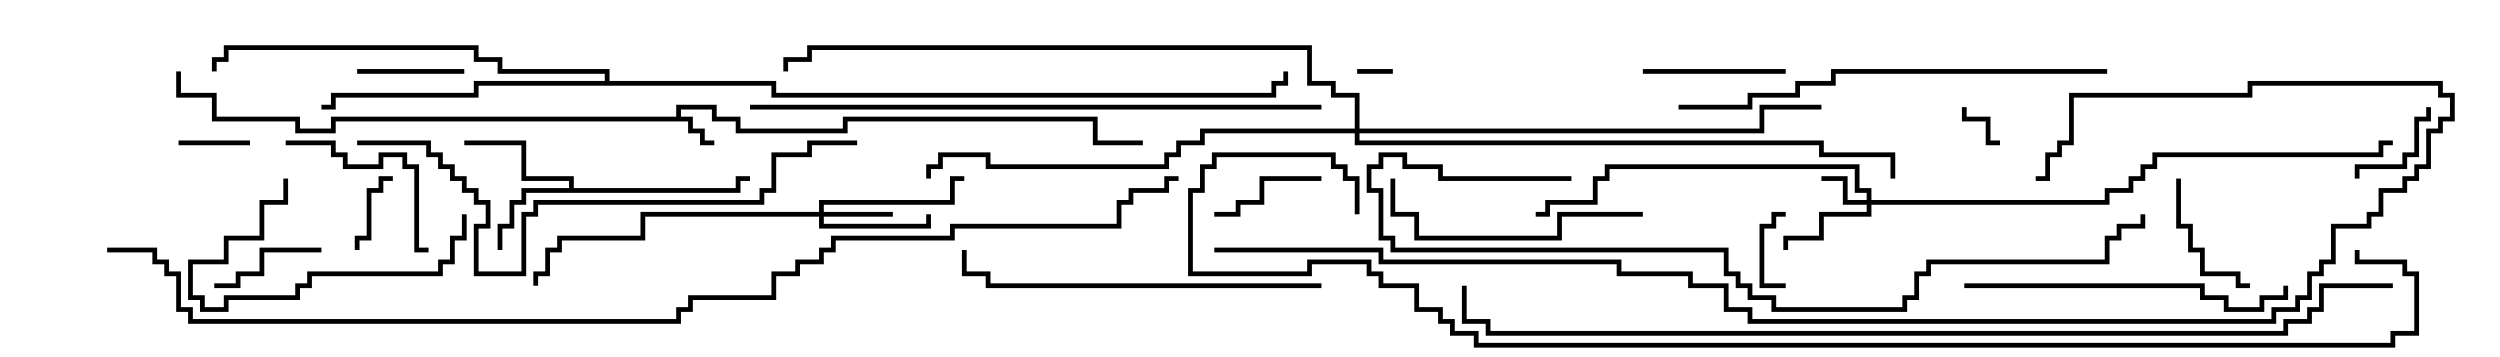 <svg version="1.1" width="105" height="15" xmlns="http://www.w3.org/2000/svg"><path d="M28.4,4.9L28.4,4.4L30.1,4.4L30.1,4.9L31.1,4.9L31.1,5.4L35.4,5.4L35.4,4.9L46.1,4.9L46.1,5.9L48,5.9L48,6.1L45.9,6.1L45.9,5.1L35.6,5.1L35.6,5.6L30.9,5.6L30.9,5.1L29.9,5.1L29.9,4.6L28.6,4.6L28.6,4.9L29.1,4.9L29.1,5.4L29.6,5.4L29.6,5.9L30,5.9L30,6.1L29.4,6.1L29.4,5.6L28.9,5.6L28.9,5.1L14.1,5.1L14.1,5.6L12.4,5.6L12.4,5.1L8.9,5.1L8.9,4.1L7.4,4.1L7.4,3L7.6,3L7.6,3.9L9.1,3.9L9.1,4.9L12.6,4.9L12.6,5.4L13.9,5.4L13.9,4.9z" stroke="none"/><path d="M23.9,7.9L23.9,7.6L21.9,7.6L21.9,6.1L19.5,6.1L19.5,5.9L22.1,5.9L22.1,7.4L24.1,7.4L24.1,7.9L30.9,7.9L30.9,7.4L31.5,7.4L31.5,7.6L31.1,7.6L31.1,8.1L22.1,8.1L22.1,8.6L21.6,8.6L21.6,9.6L21.1,9.6L21.1,10.5L20.9,10.5L20.9,9.4L21.4,9.4L21.4,8.4L21.9,8.4L21.9,7.9z" stroke="none"/><path d="M25.4,3.4L25.4,3.1L20.9,3.1L20.9,2.6L19.9,2.6L19.9,2.1L9.6,2.1L9.6,2.6L9.1,2.6L9.1,3L8.9,3L8.9,2.4L9.4,2.4L9.4,1.9L20.1,1.9L20.1,2.4L21.1,2.4L21.1,2.9L25.6,2.9L25.6,3.4L32.6,3.4L32.6,3.9L53.4,3.9L53.4,3.4L53.9,3.4L53.9,3L54.1,3L54.1,3.6L53.6,3.6L53.6,4.1L32.4,4.1L32.4,3.6L20.1,3.6L20.1,4.1L14.1,4.1L14.1,4.6L13.5,4.6L13.5,4.4L13.9,4.4L13.9,3.9L19.9,3.9L19.9,3.4z" stroke="none"/><path d="M78.4,8.4L78.4,8.1L77.9,8.1L77.9,7.1L67.6,7.1L67.6,7.6L67.1,7.6L67.1,8.6L65.1,8.6L65.1,9.1L64.5,9.1L64.5,8.9L64.9,8.9L64.9,8.4L66.9,8.4L66.9,7.4L67.4,7.4L67.4,6.9L78.1,6.9L78.1,7.9L78.6,7.9L78.6,8.4L88.4,8.4L88.4,7.9L89.4,7.9L89.4,7.4L89.9,7.4L89.9,6.9L90.4,6.9L90.4,6.4L99.9,6.4L99.9,5.9L100.5,5.9L100.5,6.1L100.1,6.1L100.1,6.6L90.6,6.6L90.6,7.1L90.1,7.1L90.1,7.6L89.6,7.6L89.6,8.1L88.6,8.1L88.6,8.6L78.6,8.6L78.6,9.1L76.6,9.1L76.6,10.1L75.1,10.1L75.1,10.5L74.9,10.5L74.9,9.9L76.4,9.9L76.4,8.9L78.4,8.9L78.4,8.6L77.4,8.6L77.4,7.6L76.5,7.6L76.5,7.4L77.6,7.4L77.6,8.4z" stroke="none"/><path d="M34.4,8.9L34.4,8.4L39.9,8.4L39.9,7.4L40.5,7.4L40.5,7.6L40.1,7.6L40.1,8.6L34.6,8.6L34.6,8.9L37.5,8.9L37.5,9.1L34.6,9.1L34.6,9.4L38.9,9.4L38.9,9L39.1,9L39.1,9.6L34.4,9.6L34.4,9.1L27.1,9.1L27.1,10.1L23.6,10.1L23.6,10.6L23.1,10.6L23.1,11.6L22.6,11.6L22.6,12L22.4,12L22.4,11.4L22.9,11.4L22.9,10.4L23.4,10.4L23.4,9.9L26.9,9.9L26.9,8.9z" stroke="none"/><path d="M56.9,5.4L56.9,4.1L55.9,4.1L55.9,3.6L54.9,3.6L54.9,2.1L34.1,2.1L34.1,2.6L33.1,2.6L33.1,3L32.9,3L32.9,2.4L33.9,2.4L33.9,1.9L55.1,1.9L55.1,3.4L56.1,3.4L56.1,3.9L57.1,3.9L57.1,5.4L73.9,5.4L73.9,4.4L76.5,4.4L76.5,4.6L74.1,4.6L74.1,5.6L57.1,5.6L57.1,5.9L76.6,5.9L76.6,6.4L79.6,6.4L79.6,7.5L79.4,7.5L79.4,6.6L76.4,6.6L76.4,6.1L56.9,6.1L56.9,5.6L50.6,5.6L50.6,6.1L49.6,6.1L49.6,6.6L49.1,6.6L49.1,7.1L41.4,7.1L41.4,6.6L39.6,6.6L39.6,7.1L39.1,7.1L39.1,7.5L38.9,7.5L38.9,6.9L39.4,6.9L39.4,6.4L41.6,6.4L41.6,6.9L48.9,6.9L48.9,6.4L49.4,6.4L49.4,5.9L50.4,5.9L50.4,5.4z" stroke="none"/><path d="M57,3.1L57,2.9L58.5,2.9L58.5,3.1z" stroke="none"/><path d="M84,5.9L84,6.1L83.4,6.1L83.4,5.1L82.4,5.1L82.4,4.5L82.6,4.5L82.6,4.9L83.6,4.9L83.6,5.9z" stroke="none"/><path d="M75,11.9L75,12.1L73.9,12.1L73.9,9.4L74.4,9.4L74.4,8.9L75,8.9L75,9.1L74.6,9.1L74.6,9.6L74.1,9.6L74.1,11.9z" stroke="none"/><path d="M7.5,6.1L7.5,5.9L10.5,5.9L10.5,6.1z" stroke="none"/><path d="M15.1,10.5L14.9,10.5L14.9,9.9L15.4,9.9L15.4,7.9L15.9,7.9L15.9,7.4L16.5,7.4L16.5,7.6L16.1,7.6L16.1,8.1L15.6,8.1L15.6,10.1L15.1,10.1z" stroke="none"/><path d="M99.1,7.5L98.9,7.5L98.9,6.9L100.9,6.9L100.9,6.4L101.4,6.4L101.4,4.9L101.9,4.9L101.9,4.5L102.1,4.5L102.1,5.1L101.6,5.1L101.6,6.6L101.1,6.6L101.1,7.1L99.1,7.1z" stroke="none"/><path d="M15,3.1L15,2.9L19.5,2.9L19.5,3.1z" stroke="none"/><path d="M13.5,10.4L13.5,10.6L11.1,10.6L11.1,11.6L10.1,11.6L10.1,12.1L9,12.1L9,11.9L9.9,11.9L9.9,11.4L10.9,11.4L10.9,10.4z" stroke="none"/><path d="M55.5,7.4L55.5,7.6L53.1,7.6L53.1,8.6L52.1,8.6L52.1,9.1L51,9.1L51,8.9L51.9,8.9L51.9,8.4L52.9,8.4L52.9,7.4z" stroke="none"/><path d="M94.5,11.9L94.5,12.1L93.9,12.1L93.9,11.6L92.4,11.6L92.4,10.6L91.9,10.6L91.9,9.6L91.4,9.6L91.4,7.5L91.6,7.5L91.6,9.4L92.1,9.4L92.1,10.4L92.6,10.4L92.6,11.4L94.1,11.4L94.1,11.9z" stroke="none"/><path d="M75,2.9L75,3.1L69,3.1L69,2.9z" stroke="none"/><path d="M12,6.1L12,5.9L14.1,5.9L14.1,6.4L14.6,6.4L14.6,6.9L15.9,6.9L15.9,6.4L17.1,6.4L17.1,6.9L17.6,6.9L17.6,10.4L18,10.4L18,10.6L17.4,10.6L17.4,7.1L16.9,7.1L16.9,6.6L16.1,6.6L16.1,7.1L14.4,7.1L14.4,6.6L13.9,6.6L13.9,6.1z" stroke="none"/><path d="M19.4,9L19.6,9L19.6,10.1L19.1,10.1L19.1,11.1L18.6,11.1L18.6,11.6L13.1,11.6L13.1,12.1L12.6,12.1L12.6,12.6L9.6,12.6L9.6,13.1L8.4,13.1L8.4,12.6L7.9,12.6L7.9,10.9L9.4,10.9L9.4,9.9L10.9,9.9L10.9,8.4L11.9,8.4L11.9,7.5L12.1,7.5L12.1,8.6L11.1,8.6L11.1,10.1L9.6,10.1L9.6,11.1L8.1,11.1L8.1,12.4L8.6,12.4L8.6,12.9L9.4,12.9L9.4,12.4L12.4,12.4L12.4,11.9L12.9,11.9L12.9,11.4L18.4,11.4L18.4,10.9L18.9,10.9L18.9,9.9L19.4,9.9z" stroke="none"/><path d="M69,8.9L69,9.1L65.6,9.1L65.6,10.1L59.4,10.1L59.4,9.1L58.4,9.1L58.4,7.5L58.6,7.5L58.6,8.9L59.6,8.9L59.6,9.9L65.4,9.9L65.4,8.9z" stroke="none"/><path d="M82.5,12.1L82.5,11.9L92.6,11.9L92.6,12.4L93.6,12.4L93.6,12.9L94.9,12.9L94.9,12.4L95.9,12.4L95.9,12L96.1,12L96.1,12.6L95.1,12.6L95.1,13.1L93.4,13.1L93.4,12.6L92.4,12.6L92.4,12.1z" stroke="none"/><path d="M55.5,11.9L55.5,12.1L41.4,12.1L41.4,11.6L40.4,11.6L40.4,10.5L40.6,10.5L40.6,11.4L41.6,11.4L41.6,11.9z" stroke="none"/><path d="M88.5,2.9L88.5,3.1L77.1,3.1L77.1,3.6L75.6,3.6L75.6,4.1L73.6,4.1L73.6,4.6L70.5,4.6L70.5,4.4L73.4,4.4L73.4,3.9L75.4,3.9L75.4,3.4L76.9,3.4L76.9,2.9z" stroke="none"/><path d="M36,5.9L36,6.1L34.1,6.1L34.1,6.6L32.6,6.6L32.6,8.1L32.1,8.1L32.1,8.6L22.6,8.6L22.6,9.1L22.1,9.1L22.1,11.6L19.9,11.6L19.9,9.4L20.4,9.4L20.4,8.6L19.9,8.6L19.9,8.1L19.4,8.1L19.4,7.6L18.9,7.6L18.9,7.1L18.4,7.1L18.4,6.6L17.9,6.6L17.9,6.1L15,6.1L15,5.9L18.1,5.9L18.1,6.4L18.6,6.4L18.6,6.9L19.1,6.9L19.1,7.4L19.6,7.4L19.6,7.9L20.1,7.9L20.1,8.4L20.6,8.4L20.6,9.6L20.1,9.6L20.1,11.4L21.9,11.4L21.9,8.9L22.4,8.9L22.4,8.4L31.9,8.4L31.9,7.9L32.4,7.9L32.4,6.4L33.9,6.4L33.9,5.9z" stroke="none"/><path d="M55.5,4.4L55.5,4.6L31.5,4.6L31.5,4.4z" stroke="none"/><path d="M66,7.4L66,7.6L60.4,7.6L60.4,7.1L58.9,7.1L58.9,6.6L58.1,6.6L58.1,7.1L57.6,7.1L57.6,7.9L58.1,7.9L58.1,9.9L58.6,9.9L58.6,10.4L72.6,10.4L72.6,11.4L73.1,11.4L73.1,11.9L73.6,11.9L73.6,12.4L74.6,12.4L74.6,12.9L79.9,12.9L79.9,12.4L80.4,12.4L80.4,11.4L80.9,11.4L80.9,10.9L88.4,10.9L88.4,9.9L88.9,9.9L88.9,9.4L89.9,9.4L89.9,9L90.1,9L90.1,9.6L89.1,9.6L89.1,10.1L88.6,10.1L88.6,11.1L81.1,11.1L81.1,11.6L80.6,11.6L80.6,12.6L80.1,12.6L80.1,13.1L74.4,13.1L74.4,12.6L73.4,12.6L73.4,12.1L72.9,12.1L72.9,11.6L72.4,11.6L72.4,10.6L58.4,10.6L58.4,10.1L57.9,10.1L57.9,8.1L57.4,8.1L57.4,6.9L57.9,6.9L57.9,6.4L59.1,6.4L59.1,6.9L60.6,6.9L60.6,7.4z" stroke="none"/><path d="M51,10.6L51,10.4L58.1,10.4L58.1,10.9L68.1,10.9L68.1,11.4L71.1,11.4L71.1,11.9L72.6,11.9L72.6,12.9L73.6,12.9L73.6,13.4L95.4,13.4L95.4,12.9L96.4,12.9L96.4,12.4L96.9,12.4L96.9,11.4L97.4,11.4L97.4,10.9L97.9,10.9L97.9,9.4L99.4,9.4L99.4,8.9L99.9,8.9L99.9,7.9L100.9,7.9L100.9,7.4L101.4,7.4L101.4,6.9L101.9,6.9L101.9,5.4L102.4,5.4L102.4,4.9L102.9,4.9L102.9,4.1L102.4,4.1L102.4,3.6L94.6,3.6L94.6,4.1L87.1,4.1L87.1,6.1L86.6,6.1L86.6,6.6L86.1,6.6L86.1,7.6L85.5,7.6L85.5,7.4L85.9,7.4L85.9,6.4L86.4,6.4L86.4,5.9L86.9,5.9L86.9,3.9L94.4,3.9L94.4,3.4L102.6,3.4L102.6,3.9L103.1,3.9L103.1,5.1L102.6,5.1L102.6,5.6L102.1,5.6L102.1,7.1L101.6,7.1L101.6,7.6L101.1,7.6L101.1,8.1L100.1,8.1L100.1,9.1L99.6,9.1L99.6,9.6L98.1,9.6L98.1,11.1L97.6,11.1L97.6,11.6L97.1,11.6L97.1,12.6L96.6,12.6L96.6,13.1L95.6,13.1L95.6,13.6L73.4,13.6L73.4,13.1L72.4,13.1L72.4,12.1L70.9,12.1L70.9,11.6L67.9,11.6L67.9,11.1L57.9,11.1L57.9,10.6z" stroke="none"/><path d="M100.5,11.9L100.5,12.1L97.6,12.1L97.6,13.1L97.1,13.1L97.1,13.6L96.1,13.6L96.1,14.1L62.4,14.1L62.4,13.6L61.4,13.6L61.4,12L61.6,12L61.6,13.4L62.6,13.4L62.6,13.9L95.9,13.9L95.9,13.4L96.9,13.4L96.9,12.9L97.4,12.9L97.4,11.9z" stroke="none"/><path d="M57.1,9L56.9,9L56.9,7.6L56.4,7.6L56.4,7.1L55.9,7.1L55.9,6.6L51.1,6.6L51.1,7.1L50.6,7.1L50.6,8.1L50.1,8.1L50.1,11.4L54.9,11.4L54.9,10.9L57.6,10.9L57.6,11.4L58.1,11.4L58.1,11.9L59.6,11.9L59.6,12.9L60.6,12.9L60.6,13.4L61.1,13.4L61.1,13.9L62.1,13.9L62.1,14.4L100.4,14.4L100.4,13.9L101.4,13.9L101.4,11.6L100.9,11.6L100.9,11.1L98.9,11.1L98.9,10.5L99.1,10.5L99.1,10.9L101.1,10.9L101.1,11.4L101.6,11.4L101.6,14.1L100.6,14.1L100.6,14.6L61.9,14.6L61.9,14.1L60.9,14.1L60.9,13.6L60.4,13.6L60.4,13.1L59.4,13.1L59.4,12.1L57.9,12.1L57.9,11.6L57.4,11.6L57.4,11.1L55.1,11.1L55.1,11.6L49.9,11.6L49.9,7.9L50.4,7.9L50.4,6.9L50.9,6.9L50.9,6.4L56.1,6.4L56.1,6.9L56.6,6.9L56.6,7.4L57.1,7.4z" stroke="none"/><path d="M4.5,10.6L4.5,10.4L6.6,10.4L6.6,10.9L7.1,10.9L7.1,11.4L7.6,11.4L7.6,12.9L8.1,12.9L8.1,13.4L28.4,13.4L28.4,12.9L28.9,12.9L28.9,12.4L32.4,12.4L32.4,11.4L33.4,11.4L33.4,10.9L34.4,10.9L34.4,10.4L34.9,10.4L34.9,9.9L39.9,9.9L39.9,9.4L46.9,9.4L46.9,8.4L47.4,8.4L47.4,7.9L48.9,7.9L48.9,7.4L49.5,7.4L49.5,7.6L49.1,7.6L49.1,8.1L47.6,8.1L47.6,8.6L47.1,8.6L47.1,9.6L40.1,9.6L40.1,10.1L35.1,10.1L35.1,10.6L34.6,10.6L34.6,11.1L33.6,11.1L33.6,11.6L32.6,11.6L32.6,12.6L29.1,12.6L29.1,13.1L28.6,13.1L28.6,13.6L7.9,13.6L7.9,13.1L7.4,13.1L7.4,11.6L6.9,11.6L6.9,11.1L6.4,11.1L6.4,10.6z" stroke="none"/></svg>